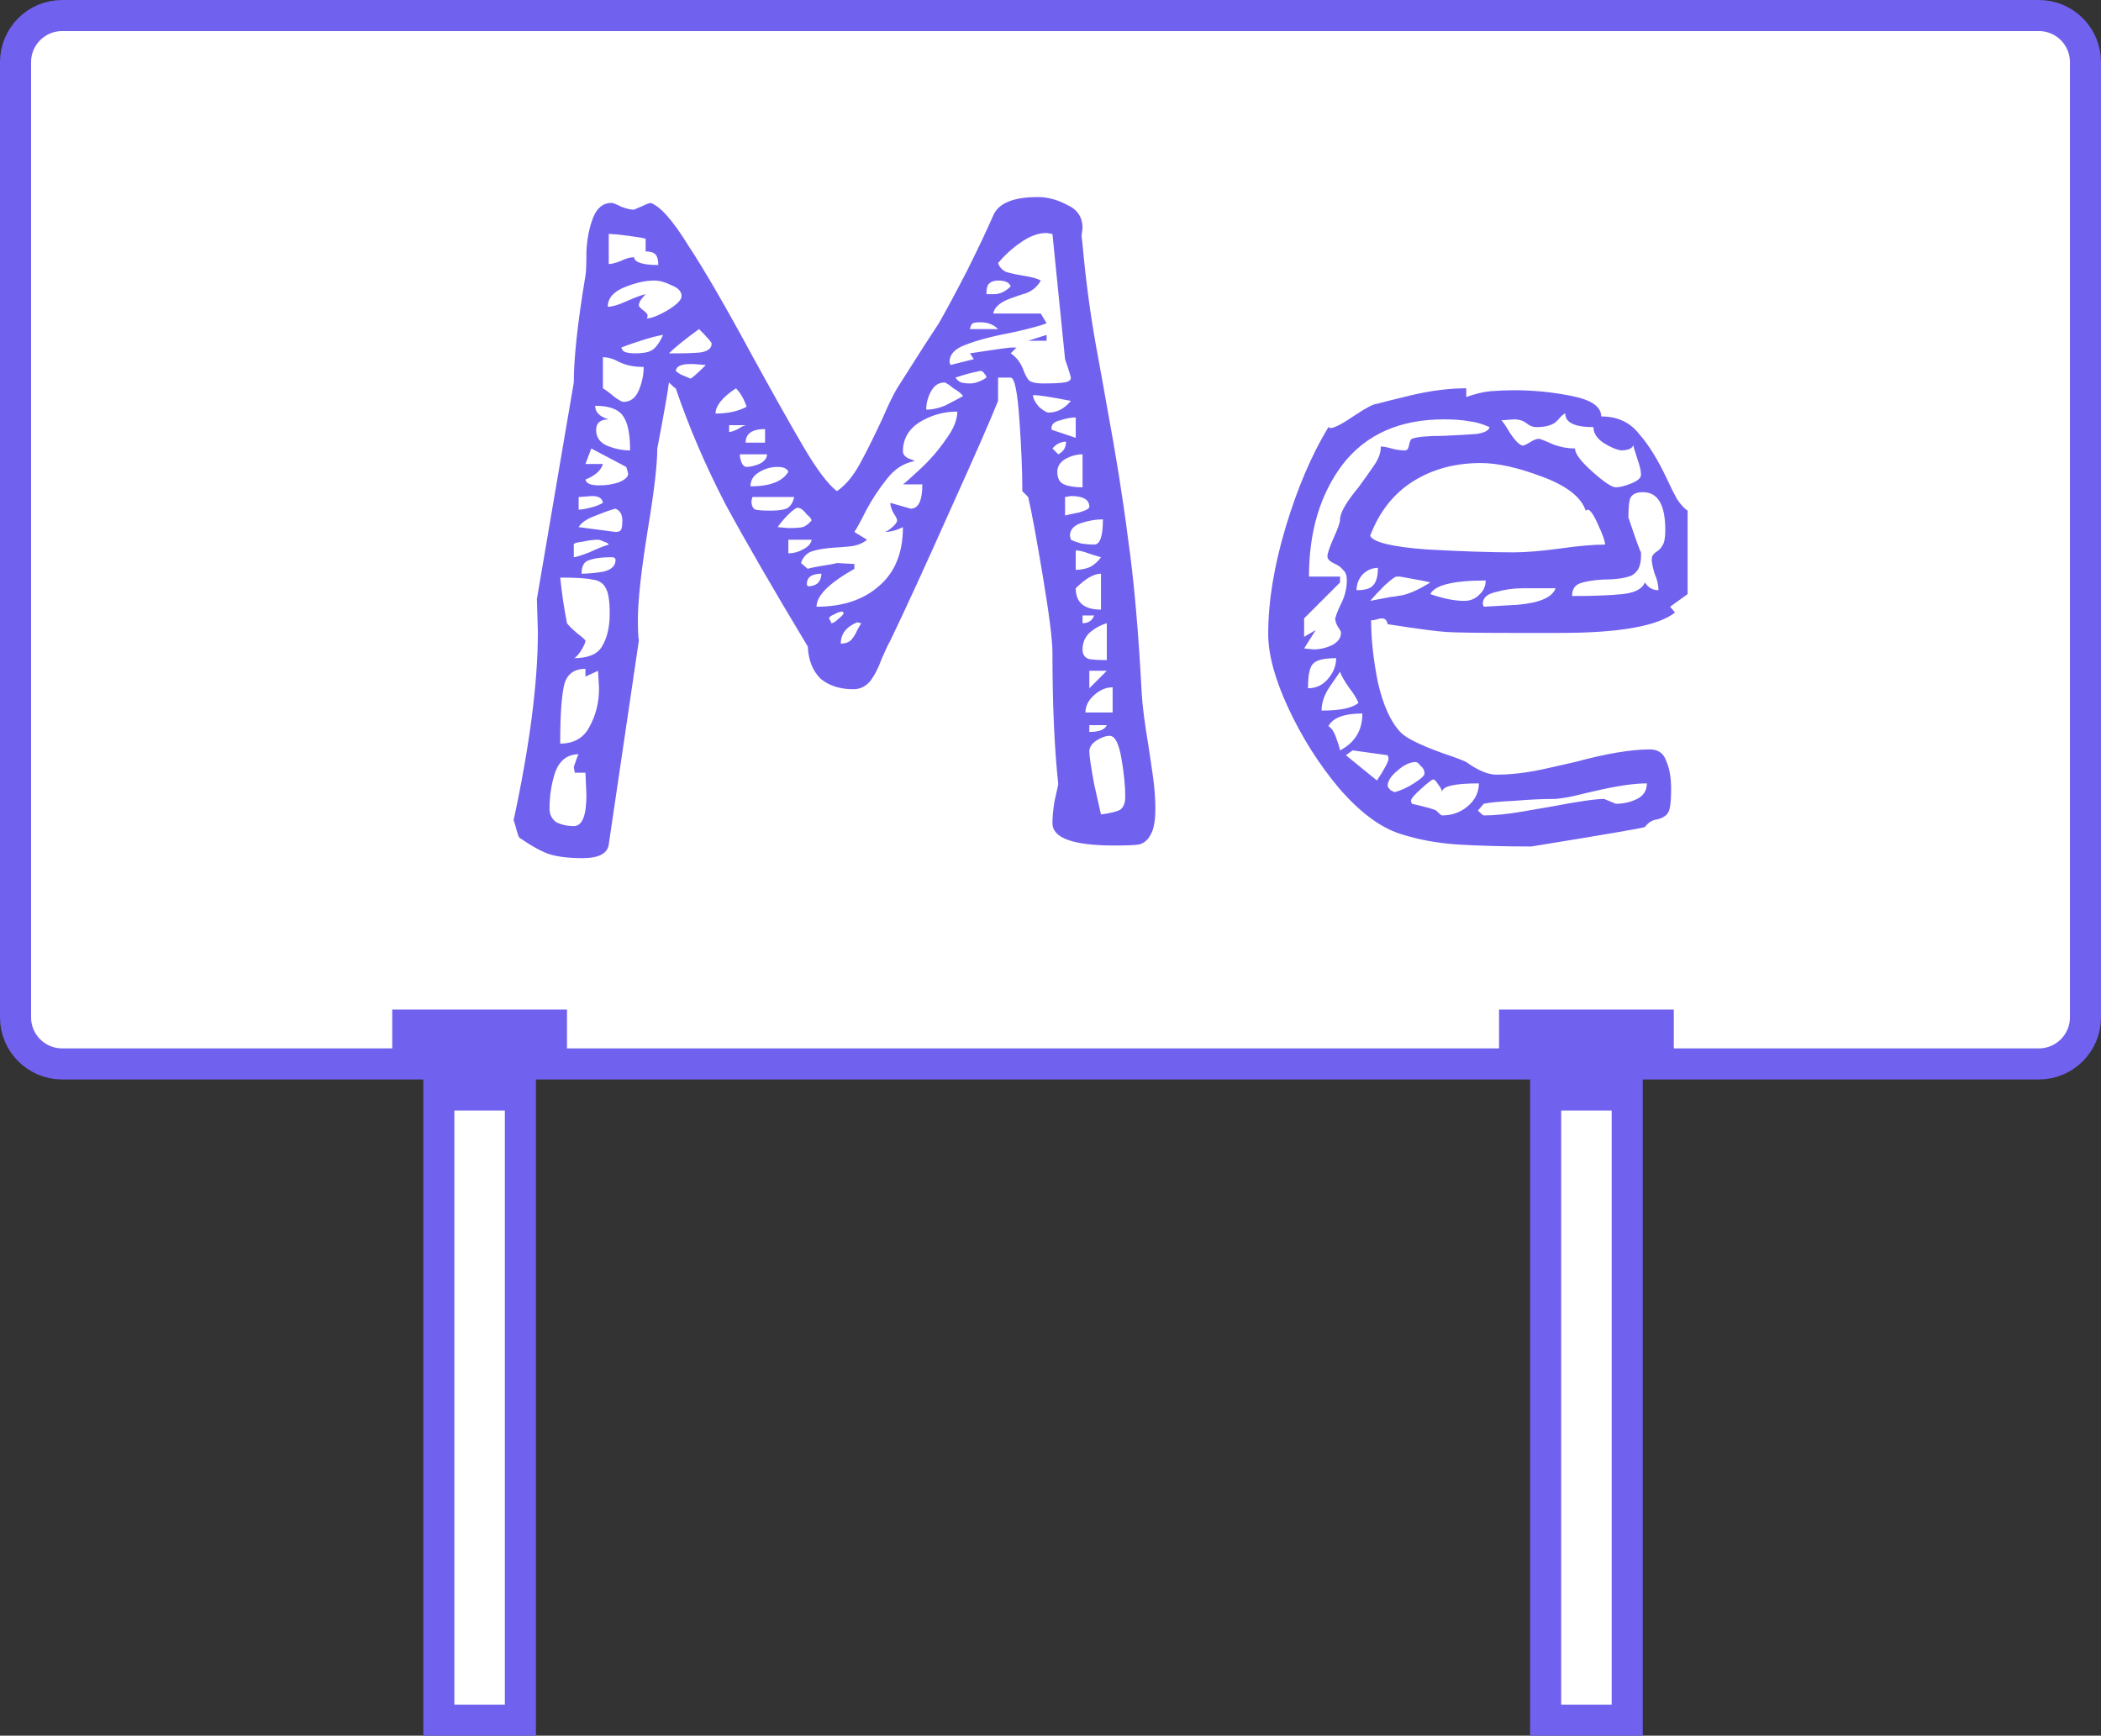 <svg width="541" height="447" viewBox="0 0 541 447" fill="none" xmlns="http://www.w3.org/2000/svg">
<rect x="0" y="0" width="541" height="447" fill="#333333" stroke="none"/>
<path d="M109 264H105V268V274H16C9.373 274 4 268.627 4 262V16C4 9.373 9.373 4 16 4H525C531.627 4 537 9.373 537 16V262C537 268.627 531.627 274 525 274H427V268V264H423H394H390V268V274H142V268V264H138H109ZM419 272V274H398V272H419ZM398 282H419V443H398V282ZM113 282H134V443H113V282ZM134 274H113V272H134V274Z" fill="white" stroke="#7161EF" stroke-width="8"/>
<path d="M294 178.75C294.167 181.75 294.75 186.25 295.75 192.25C295.917 193.25 296.25 195.5 296.75 199C297.25 202.333 297.5 205.417 297.5 208.25C297.5 211.417 297.083 213.667 296.25 215C295.583 216.333 294.583 217.167 293.25 217.5C292.083 217.667 290 217.75 287 217.75C276.333 217.75 271 215.833 271 212C271 210.5 271.167 208.667 271.5 206.5C272 204.167 272.333 202.667 272.5 202C271.5 192.667 271 181.333 271 168C271 164.833 270.167 158.25 268.5 148.25C266.833 138.25 265.583 131.5 264.75 128L263.25 126.5C263.25 121.5 263 115.417 262.5 108.25C262 100.917 261.25 97.25 260.25 97.25H257V103.25C255 108.25 250.833 117.75 244.5 131.75C238.333 145.583 233.25 156.667 229.25 165C228.75 165.833 228 167.417 227 169.75C226.167 172.083 225.167 174 224 175.5C222.833 176.833 221.417 177.5 219.75 177.5C216.25 177.5 213.417 176.583 211.25 174.75C209.25 172.75 208.167 170 208 166.5C199.167 151.833 192.083 139.583 186.75 129.75C181.583 119.75 177.333 109.833 174 100C173.833 100 173.25 99.5 172.25 98.5C171.917 101.167 170.917 106.833 169.25 115.5C169.25 119.667 168.417 126.75 166.75 136.75C165.083 147.083 164.25 154.75 164.25 159.75C164.25 162.083 164.333 163.833 164.5 165L156.75 217.5C156.417 219.833 154.167 221 150 221C146.5 221 143.667 220.667 141.5 220C139.5 219.333 136.917 217.917 133.75 215.75C133.583 215.583 133.333 214.917 133 213.75C132.667 212.417 132.417 211.583 132.25 211.25C136.417 191.917 138.5 175.75 138.5 162.75L138.25 154.25L147.75 98.5C147.75 92.167 148.75 83 150.75 71C150.917 70.167 151 68.083 151 64.75C151.167 61.417 151.75 58.5 152.75 56C153.75 53.5 155.333 52.25 157.5 52.25C157.833 52.25 158.667 52.583 160 53.25C161.333 53.75 162.417 54 163.25 54C163.583 53.833 164.167 53.583 165 53.25C166 52.75 166.833 52.417 167.5 52.25C170 53.083 173.25 56.75 177.25 63.25C181.417 69.583 186.833 78.917 193.5 91.25C199.167 101.583 203.667 109.583 207 115.25C210.333 120.917 213.167 124.667 215.5 126.5C217.667 125 219.583 122.75 221.25 119.75C222.917 116.75 224.917 112.75 227.25 107.75C228.75 104.25 230 101.667 231 100L238 89L241.75 83.25C243.75 79.75 246.167 75.25 249 69.75C251.833 64.083 254.083 59.333 255.75 55.5C257.083 52.333 260.917 50.75 267.25 50.75C269.75 50.75 272.25 51.417 274.75 52.75C277.417 53.917 278.75 55.917 278.75 58.75L278.5 60.75L278.75 63C279.583 72.167 280.75 80.917 282.25 89.25C283.75 97.417 284.667 102.5 285 104.5C287.333 117 289.167 128.5 290.5 139C292 149.5 293.167 162.75 294 178.75ZM260.25 91C261.75 92 262.833 93.417 263.5 95.25C264 96.583 264.5 97.5 265 98C265.667 98.5 266.833 98.75 268.5 98.75C271.167 98.75 273 98.667 274 98.5C275.167 98.333 275.75 97.917 275.75 97.25C275.583 96.583 275.333 95.75 275 94.75C274.667 93.75 274.417 93 274.25 92.5L271 60.25L269.5 60C267.333 60 265.083 60.833 262.75 62.5C260.583 64 258.667 65.75 257 67.75C257.333 68.75 258 69.5 259 70C260 70.333 261.5 70.667 263.5 71C265.667 71.333 267.167 71.75 268 72.25C267.167 73.75 265.917 74.833 264.25 75.5C262.583 76 261.583 76.333 261.25 76.5C257.917 77.5 256.083 78.917 255.75 80.75H268L269.5 83.25C268.333 83.75 265.583 84.5 261.25 85.5C255.917 86.5 251.75 87.583 248.75 88.75C245.917 89.75 244.5 91.25 244.5 93.25L244.75 94L250.75 92.5L249.75 91C250.917 90.833 252.583 90.583 254.75 90.25C256.917 89.917 258.75 89.667 260.25 89.5H261.75L260.25 91ZM156.75 68C157.417 68 158.417 67.75 159.75 67.25C161.083 66.583 162.25 66.25 163.25 66.25C163.417 67.583 165.5 68.25 169.5 68.25C169.5 66.917 169.25 66 168.75 65.5C168.25 65 167.417 64.75 166.25 64.75V61.5C165.917 61.333 164.5 61.083 162 60.75C159.5 60.417 157.75 60.25 156.75 60.25V68ZM166.5 82C167.667 82 169.417 81.333 171.75 80C174.25 78.5 175.5 77.25 175.5 76.25C175.5 75.083 174.667 74.167 173 73.5C171.333 72.667 169.833 72.25 168.5 72.25C166.167 72.25 163.583 72.833 160.75 74C157.917 75.167 156.5 76.833 156.5 79C157.667 79 159.333 78.5 161.5 77.5C163.833 76.5 165.417 75.917 166.25 75.75C165.917 76.083 165.5 76.583 165 77.25C164.667 77.75 164.5 78.25 164.5 78.75C164.667 79.083 165.083 79.5 165.75 80C166.417 80.5 166.75 80.917 166.75 81.25C166.75 81.583 166.667 81.833 166.5 82ZM257 72.25C256 72.25 255.25 72.5 254.75 73C254.25 73.333 254 74.25 254 75.75H256C257.5 75.75 258.917 75.083 260.25 73.75C259.917 72.75 258.833 72.25 257 72.25ZM252.5 83C251.5 83 250.833 83.083 250.5 83.25C250.167 83.417 249.917 83.917 249.75 84.75H257C255.833 83.583 254.333 83 252.5 83ZM174.5 91C176.833 91 178.833 90.917 180.5 90.75C182.333 90.417 183.25 89.667 183.25 88.5C183.25 88.167 182.167 86.917 180 84.75C176.333 87.417 173.75 89.5 172.25 91H174.5ZM163.5 91C165.5 91 166.917 90.75 167.75 90.25C168.75 89.75 169.75 88.417 170.75 86.25C169.583 86.417 167.917 86.833 165.75 87.5C163.583 88.167 161.667 88.833 160 89.5C160.167 90.167 160.583 90.583 161.25 90.75C161.917 90.917 162.667 91 163.5 91ZM269.5 86.25V87.75H264.75L269.5 86.25ZM160.5 103.5C162.333 103.5 163.667 102.5 164.5 100.5C165.333 98.5 165.75 96.5 165.75 94.5C163.25 94.5 161.167 94.083 159.5 93.25C158 92.417 156.583 92 155.25 92V100C156.083 100.5 157.083 101.25 158.25 102.25C159.417 103.083 160.167 103.5 160.5 103.5ZM177.75 97.5C178.083 97.5 179.417 96.333 181.75 94L178.5 93.75H177.75C175.417 93.75 174.167 94.333 174 95.5C174.5 96 175.167 96.417 176 96.75C176.833 97.083 177.417 97.333 177.75 97.5ZM249.75 98.75C251.083 98.75 252.5 98.25 254 97.25C254 96.917 253.833 96.583 253.5 96.25C253.167 95.75 252.833 95.5 252.5 95.5C251.667 95.667 250.583 95.917 249.25 96.25C248.083 96.583 247 96.917 246 97.25C246.5 97.917 247 98.333 247.5 98.5C248.167 98.667 248.917 98.75 249.75 98.75ZM238.5 105.5C240 105.5 241.583 105.167 243.25 104.5C244.917 103.667 246.5 102.833 248 102C247.5 101.333 246.667 100.667 245.5 100C244.5 99.167 243.75 98.667 243.25 98.5C241.75 98.5 240.583 99.25 239.75 100.75C238.917 102.25 238.5 103.833 238.5 105.5ZM189.5 100C186 102.333 184.25 104.5 184.25 106.5C187.417 106.5 190.083 105.917 192.25 104.75C191.583 102.75 190.667 101.167 189.5 100ZM266 101.75C266 102.583 266.5 103.583 267.5 104.75C268.667 105.75 269.5 106.25 270 106.25C272.167 106.25 274.083 105.25 275.75 103.25C270.75 102.25 267.5 101.75 266 101.75ZM153.5 110.75C153.5 112.583 154.417 113.917 156.25 114.75C158.25 115.583 160.25 116 162.25 116C162.25 111.833 161.667 108.917 160.5 107.25C159.333 105.417 156.917 104.5 153.25 104.5C153.25 106.167 154.417 107.333 156.75 108C154.583 108 153.5 108.917 153.5 110.75ZM232.5 124.75C233 124.417 234.5 123.083 237 120.75C239.5 118.417 241.667 115.917 243.5 113.25C245.5 110.583 246.5 108.167 246.5 106C243 106 239.75 106.917 236.75 108.75C233.917 110.583 232.5 113.083 232.5 116.25C232.5 116.917 232.917 117.5 233.75 118C234.75 118.333 235.333 118.583 235.5 118.75C232.667 119.25 230.25 120.833 228.25 123.5C226.25 126 224.5 128.667 223 131.5C221.667 134.167 220.667 136 220 137L223.25 139C222.083 140 220.5 140.583 218.5 140.75C216.667 140.917 215.583 141 215.25 141C212.583 141.167 210.5 141.5 209 142C207.667 142.5 206.75 143.5 206.25 145L208 146.5C208.333 146.333 209.5 146.083 211.5 145.75C213.667 145.417 215 145.167 215.5 145L220 145.25V146.5C213.5 150.167 210.25 153.417 210.25 156.25C216.917 156.25 222.25 154.5 226.25 151C230.417 147.5 232.5 142.417 232.5 135.75C230.833 136.583 229.25 137 227.75 137C228.083 137 228.667 136.667 229.5 136C230.5 135.167 231 134.5 231 134C231 133.667 230.667 133 230 132C229.5 131 229.25 130.167 229.25 129.5L234.5 131C236.5 131 237.5 128.917 237.5 124.75H232.5ZM270.75 110.25C270.75 110.583 270.833 110.75 271 110.75L277 112.75V107.5C275.833 107.5 274.5 107.75 273 108.25C271.5 108.583 270.75 109.25 270.75 110.25ZM187.75 111.25C188.25 111.25 189 111 190 110.5C191 109.833 191.75 109.5 192.25 109.5H187.75V111.25ZM197 110.5C193.667 110.5 192 111.667 192 114H197V110.5ZM274.5 113.75C273.167 113.75 272 114.333 271 115.5L272.5 117C273.833 116.333 274.5 115.25 274.5 113.75ZM154.25 125C156.083 125 157.75 124.75 159.25 124.25C160.917 123.583 161.75 122.833 161.75 122C161.75 121.833 161.583 121.25 161.25 120.25L152.25 115.5L150.75 119.5H155.25C154.75 121.167 153.25 122.5 150.75 123.5C150.917 124.5 152.083 125 154.25 125ZM190.5 117C190.5 117.667 190.667 118.417 191 119.25C191.333 119.917 191.75 120.25 192.25 120.25C193.083 120.25 194.167 120 195.5 119.5C196.833 118.833 197.5 118 197.5 117H190.5ZM272.25 121.5C272.25 123.167 272.833 124.25 274 124.75C275.167 125.25 276.75 125.5 278.75 125.5V117C277.25 117 275.75 117.417 274.25 118.25C272.917 119.083 272.25 120.167 272.25 121.5ZM200.25 120.25C198.417 120.25 196.75 120.75 195.25 121.75C193.917 122.583 193.25 123.75 193.25 125.25C198.25 125.25 201.5 124 203 121.5C202.667 120.667 201.75 120.25 200.25 120.25ZM149 131.25C149.667 131.25 150.667 131.083 152 130.75C153.333 130.417 154.417 130 155.25 129.5C155.083 128.333 154.167 127.75 152.5 127.75L149 128V131.25ZM274.25 132.75C274.917 132.583 276.083 132.333 277.75 132C279.583 131.5 280.5 131 280.5 130.5C280.5 128.667 278.917 127.75 275.75 127.75L274.25 128V132.75ZM198.75 131.5C200.25 131.5 201.5 131.333 202.5 131C203.5 130.5 204.167 129.5 204.5 128H193.75L193.5 129C193.5 130.167 193.833 130.917 194.5 131.25C195.333 131.417 196.417 131.5 197.75 131.5H198.75ZM205.5 130.75C205 130.75 204.167 131.333 203 132.5C201.833 133.667 200.917 134.75 200.25 135.75L203 136C204.667 136 205.917 135.917 206.75 135.75C207.583 135.417 208.333 134.833 209 134C208.833 133.5 208.417 133 207.75 132.5C207.25 131.833 206.75 131.333 206.25 131L205.5 130.75ZM158.5 137C159.333 137 159.833 136.75 160 136.25C160.167 135.75 160.25 135 160.25 134C160.25 132.5 159.667 131.5 158.5 131C157.667 131.167 156 131.75 153.5 132.75C151.167 133.583 149.667 134.583 149 135.75L158.5 137ZM275.75 139C276.417 139.333 277.333 139.667 278.5 140C279.833 140.167 280.917 140.25 281.75 140.25C283.25 140.25 284 138.083 284 133.75C282.167 133.75 280.25 134.083 278.25 134.75C276.417 135.417 275.5 136.5 275.5 138L275.75 139ZM147.75 143.5C148.25 143.5 149.583 143.083 151.75 142.25C153.917 141.25 155.583 140.583 156.75 140.25C156.583 139.917 156.167 139.667 155.5 139.5C154.833 139.167 154.333 139 154 139C152.833 139 151.5 139.167 150 139.5C148.5 139.667 147.75 139.917 147.75 140.25V143.5ZM203 142.5C204.333 142.5 205.583 142.167 206.75 141.5C208.083 140.833 208.833 140 209 139H203V142.5ZM283.5 143.5C282.833 143.333 281.75 143 280.25 142.5C278.917 142 277.833 141.75 277 141.75V146.75C278.333 146.75 279.583 146.5 280.75 146C281.917 145.333 282.833 144.5 283.5 143.5ZM149.75 147.75C151.25 147.75 153.083 147.583 155.25 147.25C157.417 146.75 158.5 145.75 158.5 144.25C158.5 143.75 158.167 143.5 157.5 143.5C155 143.5 153.083 143.75 151.75 144.25C150.417 144.583 149.75 145.75 149.75 147.75ZM208 151C209 151 209.833 150.75 210.5 150.25C211.167 149.583 211.5 148.75 211.5 147.75C209 147.75 207.75 148.667 207.75 150.5L208 151ZM277 151.5C277 155.167 279.167 157 283.5 157V147.75C281.667 147.75 279.5 149 277 151.5ZM147.75 169.5C151.417 169.5 153.833 168.5 155 166.5C156.333 164.333 157 161.5 157 158C157 154.833 156.667 152.667 156 151.5C155.333 150.167 154.167 149.417 152.5 149.25C151 148.917 148.25 148.75 144.25 148.75C144.417 150.417 144.667 152.417 145 154.75C145.333 156.917 145.667 158.833 146 160.5C146.333 161 147.167 161.833 148.5 163C149.833 164 150.583 164.667 150.75 165C150.75 165.5 150.333 166.417 149.5 167.75C148.667 168.917 148.083 169.5 147.75 169.5ZM213.5 159.25C213.5 159.417 213.583 159.583 213.75 159.75C213.917 159.917 214 160.167 214 160.5C214.5 160.5 215.083 160.167 215.75 159.5C216.583 158.833 217.083 158.333 217.25 158L217 157.5C216.333 157.5 215.583 157.75 214.75 158.25C213.917 158.583 213.5 158.917 213.5 159.25ZM278.75 158.5V160.5C280.25 160.5 281.25 159.833 281.75 158.5H278.75ZM216.5 165.75C217.667 165.75 218.583 165.417 219.25 164.75C219.917 163.917 220.417 163.083 220.75 162.25C221.25 161.417 221.583 160.833 221.75 160.5L220.75 160.25C217.917 161.417 216.5 163.25 216.5 165.75ZM278.75 167.25C278.75 168.583 279.333 169.417 280.5 169.75C281.667 169.917 283.167 170 285 170V160.5C283.333 161 281.833 161.833 280.5 163C279.333 164.167 278.75 165.583 278.75 167.25ZM144.25 191.5C147.75 191.5 150.25 190.083 151.75 187.25C153.417 184.25 154.25 180.917 154.25 177.25L154 172.75L150.75 174.25V172.25C147.75 172.25 145.917 173.667 145.25 176.5C144.583 179.333 144.25 184.333 144.25 191.5ZM285 172.75H280.5V177.25L285 172.75ZM286.5 177C284.833 177 283.25 177.667 281.75 179C280.25 180.333 279.5 181.833 279.5 183.5H286.5V177ZM280.5 186.75V188.5C283 188.5 284.5 187.917 285 186.75H280.5ZM283.5 209.75C286 209.417 287.667 209 288.5 208.5C289.333 207.833 289.75 206.75 289.75 205.25C289.75 202.417 289.417 199.083 288.75 195.25C288.083 191.417 287.083 189.5 285.75 189.5C284.75 189.5 283.583 189.917 282.25 190.75C281.083 191.583 280.5 192.5 280.5 193.5C280.5 194.667 280.917 197.5 281.75 202C282.75 206.333 283.333 208.917 283.5 209.75ZM147.75 212.75C149.917 212.75 151 210.083 151 204.75L150.75 199H148L147.75 197.5C148.417 195.5 148.833 194.417 149 194.25C146.167 194.25 144.167 195.75 143 198.75C142 201.75 141.5 204.917 141.5 208.25C141.5 209.75 142.083 210.917 143.25 211.75C144.583 212.417 146.083 212.75 147.75 212.75ZM326.557 163.25C326.557 154.917 328.057 145.75 331.057 135.75C334.057 125.75 337.723 117.167 342.057 110L342.557 110.25C343.557 110.25 345.64 109.167 348.807 107C351.807 105 353.723 104 354.557 104C355.723 103.667 358.723 102.917 363.557 101.75C368.557 100.583 373.223 100 377.557 100V102.25C379.89 101.417 381.973 100.917 383.807 100.75C385.807 100.583 387.807 100.5 389.807 100.5C394.973 100.5 399.973 101 404.807 102C409.807 103 412.307 104.75 412.307 107.25C416.473 107.25 419.723 108.75 422.057 111.75C424.557 114.583 426.973 118.5 429.307 123.5C430.14 125.333 430.973 127 431.807 128.5C432.807 130 433.723 131 434.557 131.5V153L430.057 156.25L431.307 157.75C426.807 161.25 416.973 163 401.807 163H388.807C380.473 163 374.973 162.917 372.307 162.75C369.807 162.583 364.807 161.917 357.307 160.75C357.14 159.75 356.64 159.25 355.807 159.25C355.473 159.25 355.057 159.333 354.557 159.5C354.057 159.667 353.557 159.75 353.057 159.75C353.057 164.583 353.64 169.917 354.807 175.75C356.14 181.583 358.057 185.833 360.557 188.5C361.89 190 365.557 191.833 371.557 194C374.557 195 376.557 195.75 377.557 196.25C380.557 198.417 383.14 199.5 385.307 199.5C389.14 199.5 393.307 199 397.807 198C402.307 197 404.89 196.417 405.557 196.25C413.557 194.083 419.973 193 424.807 193C426.973 193 428.39 194 429.057 196C429.89 197.833 430.307 200.25 430.307 203.25C430.307 206.417 430.057 208.417 429.557 209.25C429.057 210.083 428.14 210.667 426.807 211C425.473 211.167 424.39 211.833 423.557 213C422.557 213.333 412.807 215 394.307 218C387.307 218 381.057 217.833 375.557 217.5C370.223 217.167 365.223 216.25 360.557 214.75C355.39 213.083 350.14 209.167 344.807 203C339.64 196.833 335.307 190 331.807 182.5C328.307 175 326.557 168.583 326.557 163.25ZM405.557 115.5C405.557 116.833 407.057 118.833 410.057 121.5C413.057 124.167 415.057 125.5 416.057 125.5C417.057 125.5 418.39 125.167 420.057 124.5C421.723 123.833 422.557 123.083 422.557 122.25C422.557 121.25 422.223 119.833 421.557 118C420.89 116 420.557 114.833 420.557 114.5C420.557 115 420.14 115.417 419.307 115.75C418.64 115.917 418.057 116 417.557 116C416.223 115.833 414.64 115.167 412.807 114C411.14 112.833 410.307 111.5 410.307 110C405.473 110 403.057 108.833 403.057 106.5C402.723 106.5 402.057 107.083 401.057 108.25C400.057 109.417 398.223 110 395.557 110C394.723 110 393.89 109.667 393.057 109C392.223 108.333 391.14 108 389.807 108L386.557 108.25C386.89 108.417 387.64 109.5 388.807 111.5C390.14 113.5 391.223 114.583 392.057 114.75C392.39 114.75 392.973 114.5 393.807 114C394.807 113.333 395.64 113 396.307 113C396.973 113.167 398.223 113.667 400.057 114.5C401.89 115.167 403.723 115.5 405.557 115.5ZM338.307 167.25C339.807 167.25 341.307 166.917 342.807 166.25C344.473 165.417 345.307 164.333 345.307 163C345.307 162.667 345.057 162.167 344.557 161.5C344.057 160.667 343.807 159.917 343.807 159.25C344.14 158.083 344.723 156.667 345.557 155C346.39 153.167 346.807 151.333 346.807 149.5C346.807 148.167 346.473 147.25 345.807 146.75C345.307 146.083 344.473 145.5 343.307 145C342.307 144.5 341.807 143.917 341.807 143.25C341.807 142.583 342.307 141.083 343.307 138.75C344.473 136.25 345.057 134.583 345.057 133.75C345.057 132.083 346.64 129.333 349.807 125.5C351.64 123 353.057 121 354.057 119.5C355.057 118 355.557 116.5 355.557 115C356.223 115 357.14 115.167 358.307 115.5C359.473 115.833 360.64 116 361.807 116C362.307 116 362.64 115.583 362.807 114.75C362.973 113.75 363.223 113.167 363.557 113C364.89 112.5 367.557 112.25 371.557 112.25C375.39 112.083 378.307 111.917 380.307 111.75C382.307 111.417 383.39 110.833 383.557 110C381.723 109.167 379.973 108.667 378.307 108.5C376.64 108.167 374.473 108 371.807 108C360.473 108 351.807 111.833 345.807 119.5C339.973 127.167 337.057 136.833 337.057 148.5H345.057V150L335.807 159.25V164L338.807 162.25L335.807 167L338.307 167.25ZM352.807 138C353.64 139.667 358.473 140.833 367.307 141.5C376.307 142 383.807 142.25 389.807 142.25C392.807 142.25 396.807 141.917 401.807 141.25C406.473 140.583 410.307 140.25 413.307 140.25C413.307 139.417 412.723 137.75 411.557 135.25C410.39 132.583 409.473 131.25 408.807 131.25L408.307 131.5C407.14 128 403.39 125.083 397.057 122.75C390.89 120.417 385.64 119.25 381.307 119.25C374.64 119.25 368.807 120.833 363.807 124C358.807 127.167 355.14 131.833 352.807 138ZM422.557 143.25C422.557 145.75 421.723 147.417 420.057 148.25C418.39 148.917 415.973 149.25 412.807 149.25C410.14 149.417 408.14 149.75 406.807 150.25C405.473 150.75 404.807 151.833 404.807 153.5C410.307 153.5 414.64 153.333 417.807 153C420.973 152.667 422.89 151.667 423.557 150C424.39 151.333 425.557 152 427.057 152C427.057 150.667 426.723 149.25 426.057 147.75C425.557 146.083 425.307 144.833 425.307 144C425.307 143.333 425.64 142.75 426.307 142.25C427.14 141.75 427.723 141.167 428.057 140.5C428.557 139.833 428.807 138.5 428.807 136.5C428.807 130 426.89 126.75 423.057 126.75C421.39 126.75 420.307 127.25 419.807 128.25C419.473 129.083 419.307 130.75 419.307 133.25C421.14 138.75 422.223 141.75 422.557 142.25V143.25ZM354.807 146.25C353.307 146.25 351.973 146.833 350.807 148C349.807 149.167 349.307 150.5 349.307 152C351.473 152 352.89 151.583 353.557 150.75C354.39 149.917 354.807 148.417 354.807 146.25ZM359.557 148.5C359.223 148.5 358.223 149.25 356.557 150.75C355.057 152.25 353.807 153.583 352.807 154.75L358.057 153.75C358.39 153.75 359.473 153.583 361.307 153.25C363.307 152.75 365.64 151.667 368.307 150C367.807 149.833 365.223 149.333 360.557 148.5H359.557ZM368.307 153C371.64 154.167 374.557 154.75 377.057 154.75C378.557 154.75 379.807 154.25 380.807 153.25C381.973 152.25 382.557 151 382.557 149.5C374.223 149.5 369.473 150.667 368.307 153ZM392.057 151.5C389.723 151.5 387.39 151.833 385.057 152.5C382.89 153 381.807 154 381.807 155.5L382.057 156.25C382.39 156.25 385.307 156.083 390.807 155.75C396.473 155.25 399.723 153.833 400.557 151.5H393.557H392.057ZM344.057 169.5C340.89 169.5 338.89 170 338.057 171C337.223 171.833 336.807 173.917 336.807 177.25C338.807 177.25 340.473 176.5 341.807 175C343.307 173.333 344.057 171.5 344.057 169.5ZM345.057 173C344.723 173.5 343.807 174.833 342.307 177C340.973 179 340.307 181 340.307 183C345.14 183 348.307 182.333 349.807 181C349.307 179.833 348.473 178.5 347.307 177C346.14 175.333 345.39 174 345.057 173ZM342.057 187C342.89 187.5 343.557 188.5 344.057 190C344.557 191.333 344.89 192.417 345.057 193.25C348.89 191.25 350.807 188.083 350.807 183.75C346.14 183.75 343.223 184.833 342.057 187ZM354.557 201C356.557 198 357.557 196.083 357.557 195.25L357.307 194.5L348.307 193.25L346.557 194.5L354.557 201ZM357.307 202.5C357.473 202.833 357.723 203.167 358.057 203.5C358.39 203.667 358.723 203.833 359.057 204C360.557 203.667 362.223 202.917 364.057 201.75C365.89 200.583 366.807 199.75 366.807 199.25C366.807 198.417 366.473 197.75 365.807 197.25C365.307 196.583 364.89 196.25 364.557 196.25C363.057 196.25 361.473 197 359.807 198.5C358.14 199.833 357.307 201.167 357.307 202.5ZM363.557 207C367.223 207.833 369.307 208.417 369.807 208.75C370.64 209.583 371.14 210 371.307 210C373.807 210 375.973 209.25 377.807 207.75C379.807 206.083 380.807 204.083 380.807 201.75C374.473 201.75 371.307 202.5 371.307 204C371.307 203.5 370.973 202.833 370.307 202C369.807 201.167 369.39 200.75 369.057 200.75C368.723 200.75 367.64 201.583 365.807 203.25C364.14 204.75 363.307 205.75 363.307 206.25L363.557 207ZM380.557 208.75C381.39 209.583 381.89 210 382.057 210C384.89 210 388.223 209.667 392.057 209C395.89 208.333 398.307 207.917 399.307 207.75C406.307 206.417 410.89 205.75 413.057 205.75L416.057 207C418.057 207 419.89 206.583 421.557 205.75C423.223 204.917 424.057 203.583 424.057 201.75C420.723 201.75 416.223 202.417 410.557 203.75C409.723 203.917 408.307 204.25 406.307 204.75C404.307 205.25 402.39 205.583 400.557 205.75C397.223 205.75 393.64 205.917 389.807 206.25C386.14 206.417 383.557 206.667 382.057 207L380.557 208.75Z" fill="#7161EF"/>
</svg>
